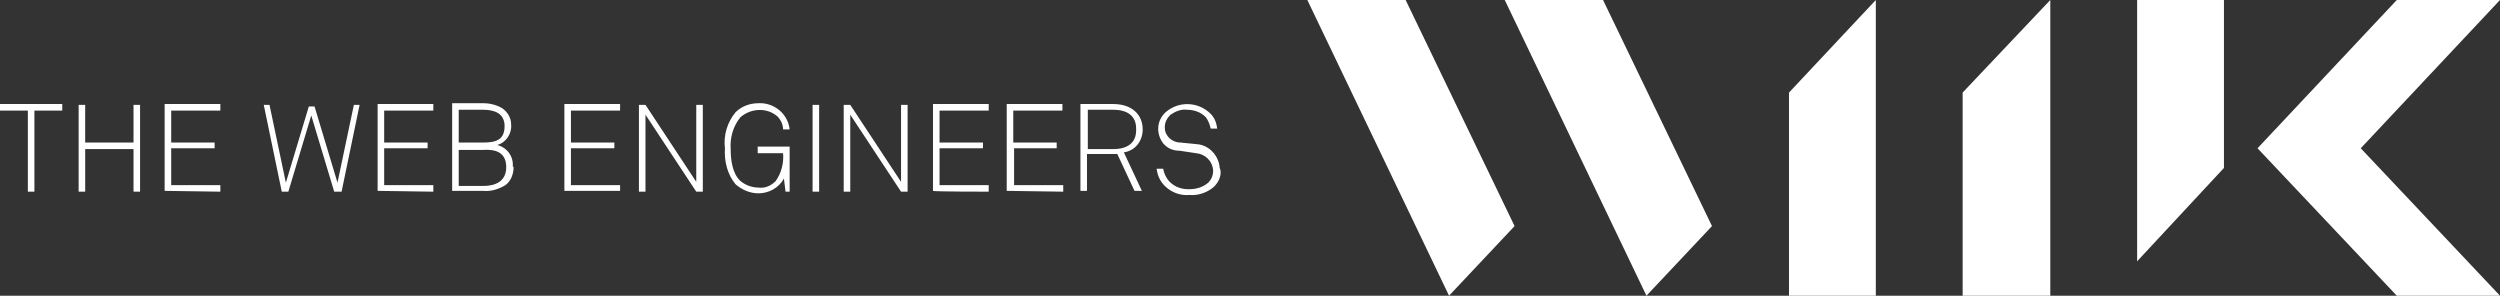<svg xmlns="http://www.w3.org/2000/svg" xmlns:xlink="http://www.w3.org/1999/xlink" id="w11k_Logo_Sub_zentriert_links" x="0" y="0" version="1.1" viewBox="0 0 305.2 36.1" xml:space="preserve" style="enable-background:new 0 0 305.2 36.1"><rect x="0" y="0" width="305.2" height="36.1" fill="#333333" stroke="none"/><style type="text/css">.st0{fill:#fff}</style><title>w11K_CorporateDesign_Logo_Sub_Zen_Li_C100M95Y0K3</title><polygon points="239.6 11.3 239.6 36.1 250.3 36.1 250.3 0" class="st0"/><polygon points="218.4 11.3 218.4 36.1 229 36.1 229 0" class="st0"/><polygon points="271.5 20.5 271.5 0 260.9 0 260.9 31.9" class="st0"/><polygon points="209 27.6 201 36.1 183.7 0 195.7 0" class="st0"/><polygon points="171.6 0 184.9 27.6 176.9 36.1 159.6 0" class="st0"/><polygon points="305.2 0 292.6 0 275.6 18.1 292.6 36.1 305.2 36.1 288.2 18.1" class="st0"/><path d="M148.9,20.5c-0.1-1.5-1.3-2.8-2.8-2.9l-2-0.2c-1,0-1.9-0.8-1.9-1.8c0,0,0-0.1,0-0.1c0-0.6,0.3-1.1,0.7-1.5	c0.6-0.4,1.3-0.7,2-0.6c0.9,0,1.7,0.3,2.3,0.9c0.3,0.4,0.5,0.9,0.6,1.4h0.8c-0.1-0.7-0.3-1.3-0.8-1.8c-1.5-1.5-3.9-1.6-5.5-0.2	c-1.1,1-1.2,2.6-0.3,3.8c0.5,0.6,1.2,0.9,2,0.9l2,0.3c1.1,0.1,2,0.9,2.1,2.1c0,0.6-0.2,1.1-0.6,1.5c-0.7,0.6-1.5,0.8-2.4,0.8	c-0.9,0-1.7-0.3-2.3-0.9c-0.4-0.4-0.7-1-0.8-1.6h-0.8c0.1,0.8,0.4,1.5,1,2.1c0.8,0.8,1.9,1.2,3,1.1c1.1,0.1,2.2-0.3,3-1	c0.5-0.5,0.9-1.2,0.8-2 M138.7,15.9c0,1.5-1,2.3-2.8,2.3h-3.1v-4.8h3.1c1.8,0,2.8,0.8,2.8,2.3 M139.5,15.8c0-1.8-1.3-3.1-3.6-3.1h-4	v10.6h0.8v-4.5h3.7l2.1,4.5h0.9l-2.2-4.7C138.6,18.4,139.5,17.2,139.5,15.8 M129.8,23.4v-0.8h-6v-4.5h5.2v-0.7h-5.3v-3.9h6v-0.8	h-6.8v10.6L129.8,23.4L129.8,23.4z M120.7,23.4v-0.8h-6v-4.5h5.3v-0.7h-5.3v-3.9h6v-0.8h-6.8v10.6C113.8,23.4,120.7,23.4,120.7,23.4	z M110.8,23.4V12.8H110v9.4l-6.2-9.4H103v10.6h0.8V14l6.2,9.4L110.8,23.4L110.8,23.4z M100,12.8h-0.8v10.6h0.8V12.8z M96.4,23.4	v-5.5h-3.9v0.8h3.1c0.1,1.2-0.2,2.4-0.9,3.4c-0.6,0.6-1.3,0.9-2.1,0.8c-0.8,0-1.6-0.3-2.2-0.8c-1-0.9-1.2-2.6-1.2-3.9	c-0.1-1.4,0.3-2.8,1.2-3.9c1.3-1.1,3.2-1.2,4.5-0.1c0.4,0.4,0.7,1,0.7,1.6h0.8c-0.2-1.9-1.9-3.3-3.8-3.2c-1.1,0-2.1,0.4-2.8,1.1	c-1,1.2-1.5,2.8-1.3,4.4c-0.1,1.6,0.3,3.2,1.3,4.4c0.8,0.7,1.8,1.1,2.8,1.1c1.3,0,2.5-0.7,3.1-1.8l0.2,1.6L96.4,23.4L96.4,23.4z M85.8,23.4V12.8h-0.8v9.4l-6.2-9.4H78v10.6h0.8V14l6.2,9.4L85.8,23.4L85.8,23.4z M75.7,23.4v-0.8h-6v-4.5H75v-0.7h-5.3v-3.9h6v-0.8	h-6.8v10.6H75.7z M61.8,20.4c0,1.8-1.4,2.3-2.8,2.3h-3v-4.4h3C60.5,18.2,61.8,18.6,61.8,20.4 M61.6,15.4c0,1.7-1.1,2-2.6,2h-3v-4h3	C60.3,13.4,61.6,13.8,61.6,15.4 M62.6,20.3c0.1-1.2-0.7-2.3-1.9-2.6c1.1-0.3,1.8-1.4,1.7-2.5c0-0.8-0.4-1.5-1.1-2	c-0.7-0.4-1.5-0.6-2.3-0.6h-3.8v10.7H59c0.9,0.1,1.9-0.2,2.7-0.7c0.7-0.5,1-1.4,1-2.2 M52.9,23.4v-0.8h-6v-4.5h5.3v-0.7h-5.3v-3.9h6	v-0.8h-6.8v10.6L52.9,23.4L52.9,23.4z M43.9,12.8h-0.7l-2,9.5l-2.8-9.3h-0.7l-2.8,9.3l-2-9.5h-0.7l2.2,10.6h0.8l2.8-9.3l2.8,9.3h0.9	L43.9,12.8z M26.9,23.4v-0.8h-6v-4.5h5.3v-0.7h-5.3v-3.9h6v-0.8h-6.8v10.6L26.9,23.4L26.9,23.4z M17.1,23.4V12.8h-0.8v4.6h-5.9v-4.6	H9.6v10.6h0.8v-5.2h5.9v5.2L17.1,23.4L17.1,23.4z M7.6,13.5v-0.8H0v0.8h3.4v9.9h0.8v-9.9H7.6z" class="st0"/></svg>